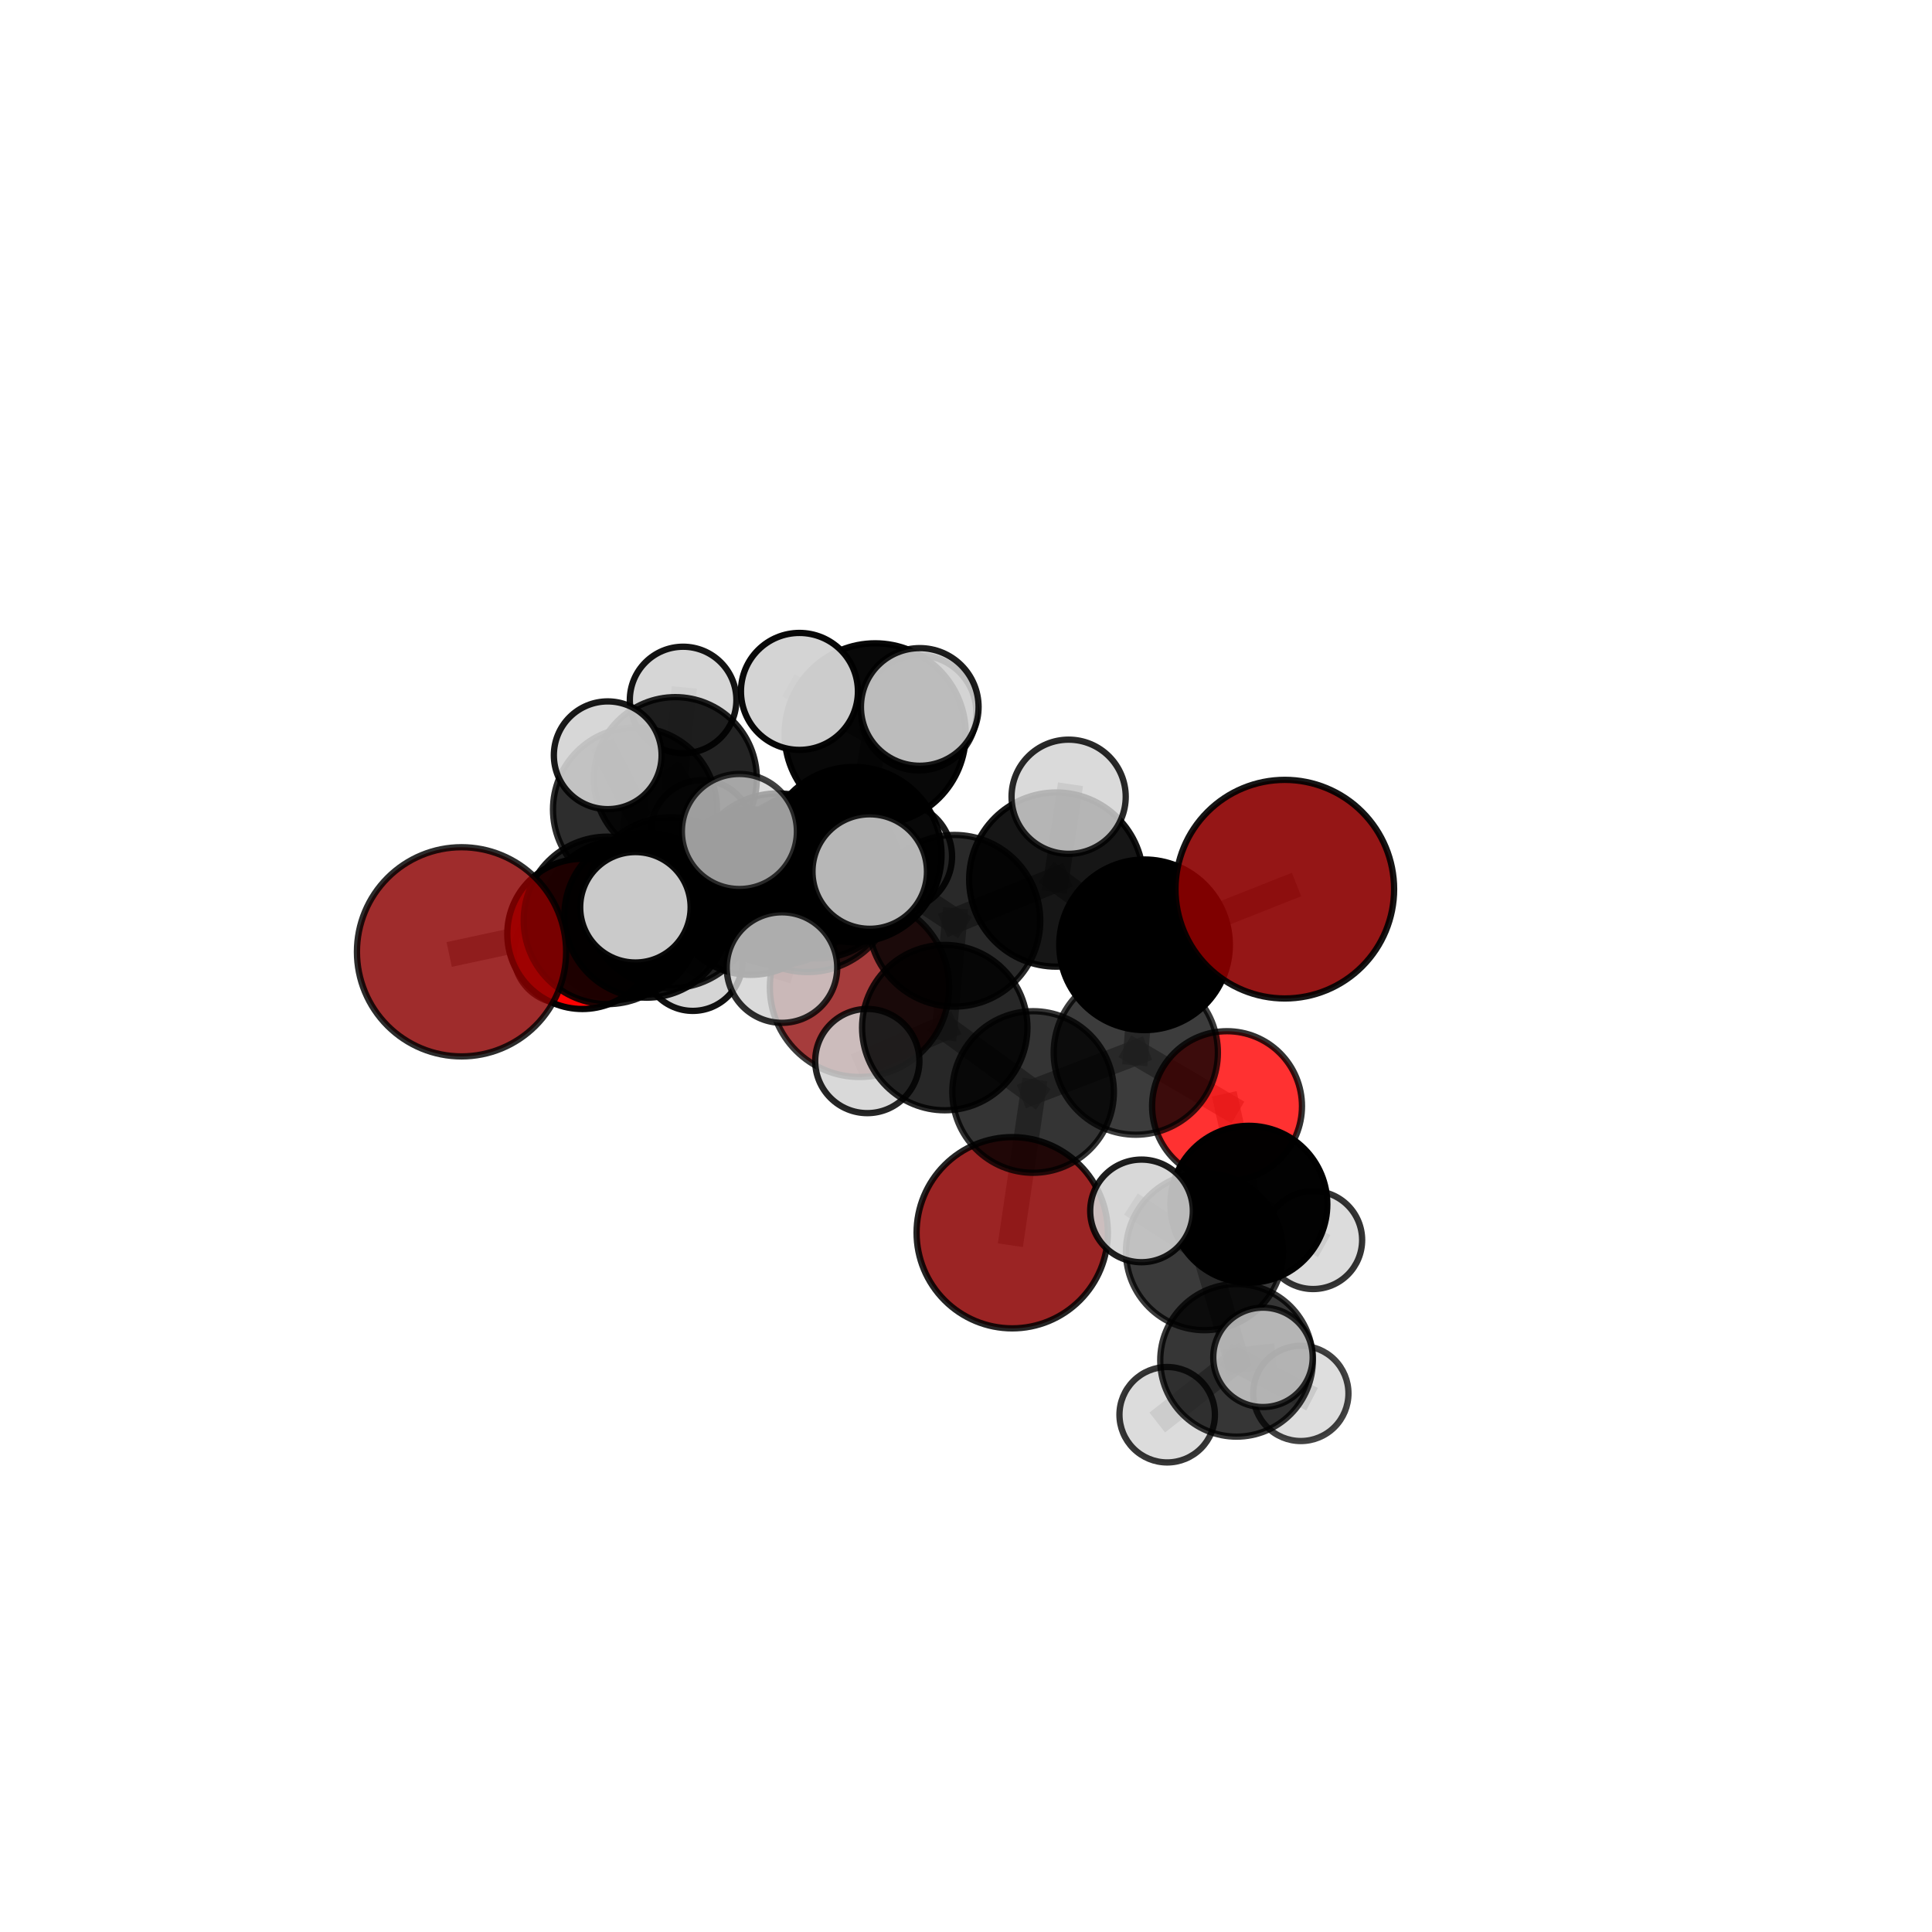 <?xml version="1.0" encoding="utf-8" standalone="no"?>
<!DOCTYPE svg PUBLIC "-//W3C//DTD SVG 1.1//EN"
  "http://www.w3.org/Graphics/SVG/1.1/DTD/svg11.dtd">
<svg xmlns:xlink="http://www.w3.org/1999/xlink" width="153pt" height="153pt" viewBox="0 0 153 153" xmlns="http://www.w3.org/2000/svg" version="1.1">
 <defs>
  <style type="text/css">*{stroke-linejoin: round; stroke-linecap: butt}</style>
 </defs>
 <g id="figure_1">
  <g id="patch_1">
   <path d="M 0 153 
L 153 153 
L 153 0 
L 0 0 
L 0 153 
z
" style="fill: none"/>
  </g>
  <g id="patch_2">
   <path d="M 7.2 145.8 
L 145.8 145.8 
L 145.8 7.2 
L 7.2 7.2 
L 7.2 145.8 
z
" style="fill: none"/>
  </g>
  <g id="axes_1">
   <g id="line2d_1">
    <path d="M 80.161 97.622 
L 81.814 86.477 
" clip-path="url(#p223da011f1)" style="fill: none; stroke: #808080; stroke-opacity: 0.636; stroke-width: 2; stroke-linecap: square"/>
   </g>
   <g id="line2d_2">
    <path d="M 81.814 86.477 
L 89.946 83.36 
" clip-path="url(#p223da011f1)" style="fill: none; stroke: #808080; stroke-opacity: 0.669; stroke-width: 2; stroke-linecap: square"/>
   </g>
   <g id="line2d_3">
    <path d="M 101.747 70.415 
L 90.64 74.822 
" clip-path="url(#p223da011f1)" style="fill: none; stroke: #808080; stroke-opacity: 0.725; stroke-width: 2; stroke-linecap: square"/>
   </g>
   <g id="line2d_4">
    <path d="M 90.64 74.822 
L 89.946 83.36 
" clip-path="url(#p223da011f1)" style="fill: none; stroke: #808080; stroke-opacity: 0.696; stroke-width: 2; stroke-linecap: square"/>
   </g>
   <g id="line2d_5">
    <path d="M 36.55 75.377 
L 48.107 72.887 
" clip-path="url(#p223da011f1)" style="fill: none; stroke: #808080; stroke-opacity: 0.693; stroke-width: 2; stroke-linecap: square"/>
   </g>
   <g id="line2d_6">
    <path d="M 48.107 72.887 
L 51.211 72.492 
" clip-path="url(#p223da011f1)" style="fill: none; stroke: #808080; stroke-opacity: 0.687; stroke-width: 2; stroke-linecap: square"/>
   </g>
   <g id="line2d_7">
    <path d="M 97.172 87.599 
L 89.946 83.36 
" clip-path="url(#p223da011f1)" style="fill: none; stroke: #808080; stroke-opacity: 0.667; stroke-width: 2; stroke-linecap: square"/>
   </g>
   <g id="line2d_8">
    <path d="M 97.172 87.599 
L 98.902 95.369 
" clip-path="url(#p223da011f1)" style="fill: none; stroke: #808080; stroke-opacity: 0.646; stroke-width: 2; stroke-linecap: square"/>
   </g>
   <g id="line2d_9">
    <path d="M 98.902 95.369 
L 95.388 99.12 
" clip-path="url(#p223da011f1)" style="fill: none; stroke: #808080; stroke-opacity: 0.636; stroke-width: 2; stroke-linecap: square"/>
   </g>
   <g id="line2d_10">
    <path d="M 98.902 95.369 
L 103.99 98.2 
" clip-path="url(#p223da011f1)" style="fill: none; stroke: #808080; stroke-opacity: 0.626; stroke-width: 2; stroke-linecap: square"/>
   </g>
   <g id="line2d_11">
    <path d="M 46.121 73.959 
L 51.211 72.492 
" clip-path="url(#p223da011f1)" style="fill: none; stroke: #808080; stroke-opacity: 0.669; stroke-width: 2; stroke-linecap: square"/>
   </g>
   <g id="line2d_12">
    <path d="M 46.121 73.959 
L 49.151 72.826 
" clip-path="url(#p223da011f1)" style="fill: none; stroke: #808080; stroke-opacity: 0.652; stroke-width: 2; stroke-linecap: square"/>
   </g>
   <g id="line2d_13">
    <path d="M 49.151 72.826 
L 50.287 64.104 
" clip-path="url(#p223da011f1)" style="fill: none; stroke: #808080; stroke-opacity: 0.66; stroke-width: 2; stroke-linecap: square"/>
   </g>
   <g id="line2d_14">
    <path d="M 49.151 72.826 
L 44.611 75.54 
" clip-path="url(#p223da011f1)" style="fill: none; stroke: #808080; stroke-opacity: 0.635; stroke-width: 2; stroke-linecap: square"/>
   </g>
   <g id="line2d_15">
    <path d="M 49.151 72.826 
L 54.865 76.113 
" clip-path="url(#p223da011f1)" style="fill: none; stroke: #808080; stroke-opacity: 0.637; stroke-width: 2; stroke-linecap: square"/>
   </g>
   <g id="line2d_16">
    <path d="M 67.618 67.679 
L 75.585 72.918 
" clip-path="url(#p223da011f1)" style="fill: none; stroke: #808080; stroke-opacity: 0.732; stroke-width: 2; stroke-linecap: square"/>
   </g>
   <g id="line2d_17">
    <path d="M 67.618 67.679 
L 61.595 69.628 
" clip-path="url(#p223da011f1)" style="fill: none; stroke: #808080; stroke-opacity: 0.732; stroke-width: 2; stroke-linecap: square"/>
   </g>
   <g id="line2d_18">
    <path d="M 67.618 67.679 
L 69.308 58.118 
" clip-path="url(#p223da011f1)" style="fill: none; stroke: #808080; stroke-opacity: 0.762; stroke-width: 2; stroke-linecap: square"/>
   </g>
   <g id="line2d_19">
    <path d="M 67.618 67.679 
L 63.953 69.971 
" clip-path="url(#p223da011f1)" style="fill: none; stroke: #808080; stroke-opacity: 0.749; stroke-width: 2; stroke-linecap: square"/>
   </g>
   <g id="line2d_20">
    <path d="M 75.585 72.918 
L 83.646 69.654 
" clip-path="url(#p223da011f1)" style="fill: none; stroke: #808080; stroke-opacity: 0.729; stroke-width: 2; stroke-linecap: square"/>
   </g>
   <g id="line2d_21">
    <path d="M 75.585 72.918 
L 74.818 81.378 
" clip-path="url(#p223da011f1)" style="fill: none; stroke: #808080; stroke-opacity: 0.702; stroke-width: 2; stroke-linecap: square"/>
   </g>
   <g id="line2d_22">
    <path d="M 61.595 69.628 
L 53.145 71.488 
" clip-path="url(#p223da011f1)" style="fill: none; stroke: #808080; stroke-opacity: 0.719; stroke-width: 2; stroke-linecap: square"/>
   </g>
   <g id="line2d_23">
    <path d="M 61.595 69.628 
L 64.681 69.219 
" clip-path="url(#p223da011f1)" style="fill: none; stroke: #808080; stroke-opacity: 0.712; stroke-width: 2; stroke-linecap: square"/>
   </g>
   <g id="line2d_24">
    <path d="M 69.308 58.118 
L 63.31 54.755 
" clip-path="url(#p223da011f1)" style="fill: none; stroke: #808080; stroke-opacity: 0.787; stroke-width: 2; stroke-linecap: square"/>
   </g>
   <g id="line2d_25">
    <path d="M 69.308 58.118 
L 72.838 55.984 
" clip-path="url(#p223da011f1)" style="fill: none; stroke: #808080; stroke-opacity: 0.79; stroke-width: 2; stroke-linecap: square"/>
   </g>
   <g id="line2d_26">
    <path d="M 69.308 58.118 
L 72.762 56.455 
" clip-path="url(#p223da011f1)" style="fill: none; stroke: #808080; stroke-opacity: 0.777; stroke-width: 2; stroke-linecap: square"/>
   </g>
   <g id="line2d_27">
    <path d="M 63.953 69.971 
L 58.555 65.848 
" clip-path="url(#p223da011f1)" style="fill: none; stroke: #808080; stroke-opacity: 0.764; stroke-width: 2; stroke-linecap: square"/>
   </g>
   <g id="line2d_28">
    <path d="M 63.953 69.971 
L 61.926 76.624 
" clip-path="url(#p223da011f1)" style="fill: none; stroke: #808080; stroke-opacity: 0.742; stroke-width: 2; stroke-linecap: square"/>
   </g>
   <g id="line2d_29">
    <path d="M 63.953 69.971 
L 68.876 69.021 
" clip-path="url(#p223da011f1)" style="fill: none; stroke: #808080; stroke-opacity: 0.761; stroke-width: 2; stroke-linecap: square"/>
   </g>
   <g id="line2d_30">
    <path d="M 83.646 69.654 
L 90.64 74.822 
" clip-path="url(#p223da011f1)" style="fill: none; stroke: #808080; stroke-opacity: 0.725; stroke-width: 2; stroke-linecap: square"/>
   </g>
   <g id="line2d_31">
    <path d="M 83.646 69.654 
L 84.628 63.096 
" clip-path="url(#p223da011f1)" style="fill: none; stroke: #808080; stroke-opacity: 0.751; stroke-width: 2; stroke-linecap: square"/>
   </g>
   <g id="line2d_32">
    <path d="M 74.818 81.378 
L 81.814 86.477 
" clip-path="url(#p223da011f1)" style="fill: none; stroke: #808080; stroke-opacity: 0.673; stroke-width: 2; stroke-linecap: square"/>
   </g>
   <g id="line2d_33">
    <path d="M 74.818 81.378 
L 68.684 84.026 
" clip-path="url(#p223da011f1)" style="fill: none; stroke: #808080; stroke-opacity: 0.677; stroke-width: 2; stroke-linecap: square"/>
   </g>
   <g id="line2d_34">
    <path d="M 53.145 71.488 
L 48.107 72.887 
" clip-path="url(#p223da011f1)" style="fill: none; stroke: #808080; stroke-opacity: 0.706; stroke-width: 2; stroke-linecap: square"/>
   </g>
   <g id="line2d_35">
    <path d="M 53.145 71.488 
L 50.32 71.851 
" clip-path="url(#p223da011f1)" style="fill: none; stroke: #808080; stroke-opacity: 0.723; stroke-width: 2; stroke-linecap: square"/>
   </g>
   <g id="line2d_36">
    <path d="M 64.681 69.219 
L 59.449 70.646 
" clip-path="url(#p223da011f1)" style="fill: none; stroke: #808080; stroke-opacity: 0.694; stroke-width: 2; stroke-linecap: square"/>
   </g>
   <g id="line2d_37">
    <path d="M 64.681 69.219 
L 71.116 67.829 
" clip-path="url(#p223da011f1)" style="fill: none; stroke: #808080; stroke-opacity: 0.705; stroke-width: 2; stroke-linecap: square"/>
   </g>
   <g id="line2d_38">
    <path d="M 59.449 70.646 
L 51.211 72.492 
" clip-path="url(#p223da011f1)" style="fill: none; stroke: #808080; stroke-opacity: 0.682; stroke-width: 2; stroke-linecap: square"/>
   </g>
   <g id="line2d_39">
    <path d="M 95.388 99.12 
L 97.925 107.729 
" clip-path="url(#p223da011f1)" style="fill: none; stroke: #808080; stroke-opacity: 0.624; stroke-width: 2; stroke-linecap: square"/>
   </g>
   <g id="line2d_40">
    <path d="M 95.388 99.12 
L 90.4 95.895 
" clip-path="url(#p223da011f1)" style="fill: none; stroke: #808080; stroke-opacity: 0.647; stroke-width: 2; stroke-linecap: square"/>
   </g>
   <g id="line2d_41">
    <path d="M 50.287 64.104 
L 53.484 61.661 
" clip-path="url(#p223da011f1)" style="fill: none; stroke: #808080; stroke-opacity: 0.673; stroke-width: 2; stroke-linecap: square"/>
   </g>
   <g id="line2d_42">
    <path d="M 50.287 64.104 
L 48.127 59.812 
" clip-path="url(#p223da011f1)" style="fill: none; stroke: #808080; stroke-opacity: 0.689; stroke-width: 2; stroke-linecap: square"/>
   </g>
   <g id="line2d_43">
    <path d="M 97.925 107.729 
L 103.016 110.349 
" clip-path="url(#p223da011f1)" style="fill: none; stroke: #808080; stroke-opacity: 0.602; stroke-width: 2; stroke-linecap: square"/>
   </g>
   <g id="line2d_44">
    <path d="M 97.925 107.729 
L 100.019 107.491 
" clip-path="url(#p223da011f1)" style="fill: none; stroke: #808080; stroke-opacity: 0.62; stroke-width: 2; stroke-linecap: square"/>
   </g>
   <g id="line2d_45">
    <path d="M 97.925 107.729 
L 92.433 112.035 
" clip-path="url(#p223da011f1)" style="fill: none; stroke: #808080; stroke-opacity: 0.603; stroke-width: 2; stroke-linecap: square"/>
   </g>
   <g id="line2d_46">
    <path d="M 53.484 61.661 
L 54.097 55.435 
" clip-path="url(#p223da011f1)" style="fill: none; stroke: #808080; stroke-opacity: 0.681; stroke-width: 2; stroke-linecap: square"/>
   </g>
   <g id="line2d_47">
    <path d="M 53.484 61.661 
L 55.575 65.79 
" clip-path="url(#p223da011f1)" style="fill: none; stroke: #808080; stroke-opacity: 0.656; stroke-width: 2; stroke-linecap: square"/>
   </g>
   <g id="Path3DCollection_1">
    <path d="M 68.066 85.289 
C 69.949 85.289 71.755 84.541 73.086 83.21 
C 74.418 81.878 75.166 80.073 75.166 78.19 
C 75.166 76.307 74.418 74.501 73.086 73.17 
C 71.755 71.839 69.949 71.09 68.066 71.09 
C 66.184 71.09 64.378 71.839 63.047 73.17 
C 61.715 74.501 60.967 76.307 60.967 78.19 
C 60.967 80.073 61.715 81.878 63.047 83.21 
C 64.378 84.541 66.184 85.289 68.066 85.289 
z
" clip-path="url(#p223da011f1)" style="fill: #8b0000; fill-opacity: 0.762; stroke: #000000; stroke-opacity: 0.762; stroke-width: 0.5"/>
    <path d="M 55.575 69.79 
C 56.636 69.79 57.654 69.369 58.404 68.619 
C 59.154 67.868 59.576 66.851 59.576 65.79 
C 59.576 64.729 59.154 63.712 58.404 62.962 
C 57.654 62.212 56.636 61.79 55.575 61.79 
C 54.515 61.79 53.497 62.212 52.747 62.962 
C 51.997 63.712 51.575 64.729 51.575 65.79 
C 51.575 66.851 51.997 67.868 52.747 68.619 
C 53.497 69.369 54.515 69.79 55.575 69.79 
z
" clip-path="url(#p223da011f1)" style="fill: #d3d3d3; fill-opacity: 0.7; stroke: #000000; stroke-opacity: 0.7; stroke-width: 0.5"/>
    <path d="M 54.097 59.654 
C 55.216 59.654 56.289 59.21 57.08 58.419 
C 57.872 57.627 58.316 56.554 58.316 55.435 
C 58.316 54.316 57.872 53.243 57.08 52.452 
C 56.289 51.661 55.216 51.216 54.097 51.216 
C 52.978 51.216 51.905 51.661 51.114 52.452 
C 50.323 53.243 49.878 54.316 49.878 55.435 
C 49.878 56.554 50.323 57.627 51.114 58.419 
C 51.905 59.21 52.978 59.654 54.097 59.654 
z
" clip-path="url(#p223da011f1)" style="fill: #d3d3d3; fill-opacity: 0.919; stroke: #000000; stroke-opacity: 0.919; stroke-width: 0.5"/>
    <path d="M 53.484 68.115 
C 55.195 68.115 56.837 67.435 58.047 66.225 
C 59.257 65.014 59.937 63.373 59.937 61.661 
C 59.937 59.95 59.257 58.308 58.047 57.098 
C 56.837 55.887 55.195 55.207 53.484 55.207 
C 51.772 55.207 50.13 55.887 48.92 57.098 
C 47.71 58.308 47.03 59.95 47.03 61.661 
C 47.03 63.373 47.71 65.014 48.92 66.225 
C 50.13 67.435 51.772 68.115 53.484 68.115 
z
" clip-path="url(#p223da011f1)" style="fill-opacity: 0.863; stroke: #000000; stroke-opacity: 0.863; stroke-width: 0.5"/>
    <path d="M 44.611 79.463 
C 45.652 79.463 46.65 79.05 47.385 78.314 
C 48.121 77.578 48.534 76.58 48.534 75.54 
C 48.534 74.5 48.121 73.502 47.385 72.766 
C 46.65 72.03 45.652 71.617 44.611 71.617 
C 43.571 71.617 42.573 72.03 41.837 72.766 
C 41.101 73.502 40.688 74.5 40.688 75.54 
C 40.688 76.58 41.101 77.578 41.837 78.314 
C 42.573 79.05 43.571 79.463 44.611 79.463 
z
" clip-path="url(#p223da011f1)" style="fill: #d3d3d3; fill-opacity: 0.822; stroke: #000000; stroke-opacity: 0.822; stroke-width: 0.5"/>
    <path d="M 50.287 70.598 
C 52.009 70.598 53.661 69.914 54.879 68.696 
C 56.096 67.478 56.781 65.827 56.781 64.104 
C 56.781 62.382 56.096 60.73 54.879 59.513 
C 53.661 58.295 52.009 57.611 50.287 57.611 
C 48.565 57.611 46.913 58.295 45.695 59.513 
C 44.477 60.73 43.793 62.382 43.793 64.104 
C 43.793 65.827 44.477 67.478 45.695 68.696 
C 46.913 69.914 48.565 70.598 50.287 70.598 
z
" clip-path="url(#p223da011f1)" style="fill-opacity: 0.824; stroke: #000000; stroke-opacity: 0.824; stroke-width: 0.5"/>
    <path d="M 54.865 80.055 
C 55.91 80.055 56.913 79.64 57.653 78.9 
C 58.392 78.161 58.807 77.158 58.807 76.113 
C 58.807 75.067 58.392 74.064 57.653 73.325 
C 56.913 72.586 55.91 72.17 54.865 72.17 
C 53.819 72.17 52.817 72.586 52.077 73.325 
C 51.338 74.064 50.923 75.067 50.923 76.113 
C 50.923 77.158 51.338 78.161 52.077 78.9 
C 52.817 79.64 53.819 80.055 54.865 80.055 
z
" clip-path="url(#p223da011f1)" style="fill: #d3d3d3; fill-opacity: 0.93; stroke: #000000; stroke-opacity: 0.93; stroke-width: 0.5"/>
    <path d="M 49.151 79.109 
C 50.817 79.109 52.416 78.447 53.594 77.269 
C 54.772 76.091 55.434 74.492 55.434 72.826 
C 55.434 71.16 54.772 69.561 53.594 68.383 
C 52.416 67.205 50.817 66.543 49.151 66.543 
C 47.485 66.543 45.886 67.205 44.708 68.383 
C 43.53 69.561 42.868 71.16 42.868 72.826 
C 42.868 74.492 43.53 76.091 44.708 77.269 
C 45.886 78.447 47.485 79.109 49.151 79.109 
z
" clip-path="url(#p223da011f1)" style="fill-opacity: 0.901; stroke: #000000; stroke-opacity: 0.901; stroke-width: 0.5"/>
    <path d="M 48.127 64.078 
C 49.258 64.078 50.343 63.628 51.143 62.828 
C 51.943 62.028 52.393 60.943 52.393 59.812 
C 52.393 58.68 51.943 57.595 51.143 56.795 
C 50.343 55.995 49.258 55.546 48.127 55.546 
C 46.995 55.546 45.91 55.995 45.11 56.795 
C 44.31 57.595 43.861 58.68 43.861 59.812 
C 43.861 60.943 44.31 62.028 45.11 62.828 
C 45.91 63.628 46.995 64.078 48.127 64.078 
z
" clip-path="url(#p223da011f1)" style="fill: #d3d3d3; fill-opacity: 0.901; stroke: #000000; stroke-opacity: 0.901; stroke-width: 0.5"/>
    <path d="M 46.121 79.906 
C 47.698 79.906 49.211 79.28 50.327 78.164 
C 51.442 77.049 52.069 75.536 52.069 73.959 
C 52.069 72.382 51.442 70.869 50.327 69.754 
C 49.211 68.638 47.698 68.012 46.121 68.012 
C 44.544 68.012 43.031 68.638 41.916 69.754 
C 40.801 70.869 40.174 72.382 40.174 73.959 
C 40.174 75.536 40.801 77.049 41.916 78.164 
C 43.031 79.28 44.544 79.906 46.121 79.906 
z
" clip-path="url(#p223da011f1)" style="fill: #ff0000; fill-opacity: 0.975; stroke: #000000; stroke-opacity: 0.975; stroke-width: 0.5"/>
    <path d="M 59.449 77.2 
C 61.188 77.2 62.855 76.51 64.084 75.281 
C 65.313 74.052 66.003 72.385 66.003 70.646 
C 66.003 68.908 65.313 67.241 64.084 66.012 
C 62.855 64.783 61.188 64.092 59.449 64.092 
C 57.711 64.092 56.044 64.783 54.815 66.012 
C 53.586 67.241 52.895 68.908 52.895 70.646 
C 52.895 72.385 53.586 74.052 54.815 75.281 
C 56.044 76.51 57.711 77.2 59.449 77.2 
z
" clip-path="url(#p223da011f1)" style="fill-opacity: 0.943; stroke: #000000; stroke-opacity: 0.943; stroke-width: 0.5"/>
    <path d="M 51.211 79.008 
C 52.939 79.008 54.596 78.321 55.818 77.099 
C 57.04 75.878 57.726 74.22 57.726 72.492 
C 57.726 70.764 57.04 69.107 55.818 67.885 
C 54.596 66.663 52.939 65.977 51.211 65.977 
C 49.483 65.977 47.825 66.663 46.603 67.885 
C 45.382 69.107 44.695 70.764 44.695 72.492 
C 44.695 74.22 45.382 75.878 46.603 77.099 
C 47.825 78.321 49.483 79.008 51.211 79.008 
z
" clip-path="url(#p223da011f1)" style="fill-opacity: 0.92; stroke: #000000; stroke-opacity: 0.92; stroke-width: 0.5"/>
    <path d="M 71.116 72.111 
C 72.251 72.111 73.34 71.66 74.143 70.857 
C 74.946 70.054 75.397 68.965 75.397 67.829 
C 75.397 66.694 74.946 65.605 74.143 64.802 
C 73.34 63.999 72.251 63.548 71.116 63.548 
C 69.981 63.548 68.892 63.999 68.089 64.802 
C 67.286 65.605 66.835 66.694 66.835 67.829 
C 66.835 68.965 67.286 70.054 68.089 70.857 
C 68.892 71.66 69.981 72.111 71.116 72.111 
z
" clip-path="url(#p223da011f1)" style="fill: #d3d3d3; fill-opacity: 0.895; stroke: #000000; stroke-opacity: 0.895; stroke-width: 0.5"/>
    <path d="M 64.681 75.904 
C 66.454 75.904 68.155 75.2 69.408 73.946 
C 70.662 72.692 71.367 70.992 71.367 69.219 
C 71.367 67.446 70.662 65.745 69.408 64.491 
C 68.155 63.238 66.454 62.533 64.681 62.533 
C 62.908 62.533 61.208 63.238 59.954 64.491 
C 58.7 65.745 57.996 67.446 57.996 69.219 
C 57.996 70.992 58.7 72.692 59.954 73.946 
C 61.208 75.2 62.908 75.904 64.681 75.904 
z
" clip-path="url(#p223da011f1)" style="fill-opacity: 0.854; stroke: #000000; stroke-opacity: 0.854; stroke-width: 0.5"/>
    <path d="M 48.107 79.519 
C 49.865 79.519 51.552 78.82 52.796 77.577 
C 54.039 76.333 54.738 74.646 54.738 72.887 
C 54.738 71.129 54.039 69.442 52.796 68.198 
C 51.552 66.955 49.865 66.256 48.107 66.256 
C 46.348 66.256 44.661 66.955 43.417 68.198 
C 42.174 69.442 41.475 71.129 41.475 72.887 
C 41.475 74.646 42.174 76.333 43.417 77.577 
C 44.661 78.82 46.348 79.519 48.107 79.519 
z
" clip-path="url(#p223da011f1)" style="fill-opacity: 0.88; stroke: #000000; stroke-opacity: 0.88; stroke-width: 0.5"/>
    <path d="M 36.55 83.659 
C 38.746 83.659 40.853 82.787 42.407 81.234 
C 43.96 79.68 44.833 77.573 44.833 75.377 
C 44.833 73.18 43.96 71.073 42.407 69.52 
C 40.853 67.967 38.746 67.094 36.55 67.094 
C 34.353 67.094 32.246 67.967 30.693 69.52 
C 29.14 71.073 28.267 73.18 28.267 75.377 
C 28.267 77.573 29.14 79.68 30.693 81.234 
C 32.246 82.787 34.353 83.659 36.55 83.659 
z
" clip-path="url(#p223da011f1)" style="fill: #8b0000; fill-opacity: 0.827; stroke: #000000; stroke-opacity: 0.827; stroke-width: 0.5"/>
    <path d="M 80.161 105.196 
C 82.169 105.196 84.095 104.398 85.516 102.977 
C 86.936 101.557 87.734 99.631 87.734 97.622 
C 87.734 95.614 86.936 93.688 85.516 92.268 
C 84.095 90.847 82.169 90.049 80.161 90.049 
C 78.152 90.049 76.226 90.847 74.806 92.268 
C 73.385 93.688 72.587 95.614 72.587 97.622 
C 72.587 99.631 73.385 101.557 74.806 102.977 
C 76.226 104.398 78.152 105.196 80.161 105.196 
z
" clip-path="url(#p223da011f1)" style="fill: #8b0000; fill-opacity: 0.856; stroke: #000000; stroke-opacity: 0.856; stroke-width: 0.5"/>
    <path d="M 61.595 76.424 
C 63.398 76.424 65.126 75.708 66.401 74.434 
C 67.675 73.159 68.391 71.43 68.391 69.628 
C 68.391 67.826 67.675 66.097 66.401 64.823 
C 65.126 63.549 63.398 62.832 61.595 62.832 
C 59.793 62.832 58.065 63.549 56.79 64.823 
C 55.516 66.097 54.8 67.826 54.8 69.628 
C 54.8 71.43 55.516 73.159 56.79 74.434 
C 58.065 75.708 59.793 76.424 61.595 76.424 
z
" clip-path="url(#p223da011f1)" style="fill-opacity: 0.893; stroke: #000000; stroke-opacity: 0.893; stroke-width: 0.5"/>
    <path d="M 72.762 61.013 
C 73.971 61.013 75.13 60.532 75.985 59.678 
C 76.84 58.823 77.32 57.664 77.32 56.455 
C 77.32 55.246 76.84 54.087 75.985 53.232 
C 75.13 52.377 73.971 51.897 72.762 51.897 
C 71.553 51.897 70.394 52.377 69.539 53.232 
C 68.684 54.087 68.204 55.246 68.204 56.455 
C 68.204 57.664 68.684 58.823 69.539 59.678 
C 70.394 60.532 71.553 61.013 72.762 61.013 
z
" clip-path="url(#p223da011f1)" style="fill: #d3d3d3; fill-opacity: 0.87; stroke: #000000; stroke-opacity: 0.87; stroke-width: 0.5"/>
    <path d="M 53.145 78.254 
C 54.939 78.254 56.66 77.541 57.929 76.272 
C 59.198 75.003 59.911 73.282 59.911 71.488 
C 59.911 69.693 59.198 67.972 57.929 66.703 
C 56.66 65.434 54.939 64.721 53.145 64.721 
C 51.351 64.721 49.629 65.434 48.361 66.703 
C 47.092 67.972 46.379 69.693 46.379 71.488 
C 46.379 73.282 47.092 75.003 48.361 76.272 
C 49.629 77.541 51.351 78.254 53.145 78.254 
z
" clip-path="url(#p223da011f1)" style="fill-opacity: 0.846; stroke: #000000; stroke-opacity: 0.846; stroke-width: 0.5"/>
    <path d="M 68.684 88.152 
C 69.778 88.152 70.828 87.718 71.602 86.944 
C 72.375 86.17 72.81 85.121 72.81 84.026 
C 72.81 82.932 72.375 81.883 71.602 81.109 
C 70.828 80.335 69.778 79.9 68.684 79.9 
C 67.59 79.9 66.54 80.335 65.767 81.109 
C 64.993 81.883 64.558 82.932 64.558 84.026 
C 64.558 85.121 64.993 86.17 65.767 86.944 
C 66.54 87.718 67.59 88.152 68.684 88.152 
z
" clip-path="url(#p223da011f1)" style="fill: #d3d3d3; fill-opacity: 0.848; stroke: #000000; stroke-opacity: 0.848; stroke-width: 0.5"/>
    <path d="M 81.814 92.876 
C 83.511 92.876 85.139 92.201 86.338 91.002 
C 87.538 89.802 88.212 88.174 88.212 86.477 
C 88.212 84.781 87.538 83.153 86.338 81.953 
C 85.139 80.754 83.511 80.079 81.814 80.079 
C 80.117 80.079 78.49 80.754 77.29 81.953 
C 76.09 83.153 75.416 84.781 75.416 86.477 
C 75.416 88.174 76.09 89.802 77.29 91.002 
C 78.49 92.201 80.117 92.876 81.814 92.876 
z
" clip-path="url(#p223da011f1)" style="fill-opacity: 0.794; stroke: #000000; stroke-opacity: 0.794; stroke-width: 0.5"/>
    <path d="M 97.172 93.533 
C 98.746 93.533 100.256 92.908 101.368 91.795 
C 102.481 90.682 103.107 89.173 103.107 87.599 
C 103.107 86.025 102.481 84.515 101.368 83.402 
C 100.256 82.289 98.746 81.664 97.172 81.664 
C 95.598 81.664 94.088 82.289 92.975 83.402 
C 91.863 84.515 91.237 86.025 91.237 87.599 
C 91.237 89.173 91.863 90.682 92.975 91.795 
C 94.088 92.908 95.598 93.533 97.172 93.533 
z
" clip-path="url(#p223da011f1)" style="fill: #ff0000; fill-opacity: 0.807; stroke: #000000; stroke-opacity: 0.807; stroke-width: 0.5"/>
    <path d="M 103.99 102.082 
C 105.019 102.082 106.007 101.673 106.734 100.945 
C 107.462 100.217 107.871 99.23 107.871 98.2 
C 107.871 97.171 107.462 96.184 106.734 95.456 
C 106.007 94.728 105.019 94.319 103.99 94.319 
C 102.961 94.319 101.973 94.728 101.245 95.456 
C 100.518 96.184 100.109 97.171 100.109 98.2 
C 100.109 99.23 100.518 100.217 101.245 100.945 
C 101.973 101.673 102.961 102.082 103.99 102.082 
z
" clip-path="url(#p223da011f1)" style="fill: #d3d3d3; fill-opacity: 0.796; stroke: #000000; stroke-opacity: 0.796; stroke-width: 0.5"/>
    <path d="M 74.818 87.926 
C 76.554 87.926 78.22 87.236 79.448 86.008 
C 80.675 84.78 81.365 83.115 81.365 81.378 
C 81.365 79.642 80.675 77.976 79.448 76.749 
C 78.22 75.521 76.554 74.831 74.818 74.831 
C 73.081 74.831 71.416 75.521 70.188 76.749 
C 68.96 77.976 68.27 79.642 68.27 81.378 
C 68.27 83.115 68.96 84.78 70.188 86.008 
C 71.416 87.236 73.081 87.926 74.818 87.926 
z
" clip-path="url(#p223da011f1)" style="fill-opacity: 0.844; stroke: #000000; stroke-opacity: 0.844; stroke-width: 0.5"/>
    <path d="M 89.946 89.862 
C 91.67 89.862 93.324 89.177 94.544 87.957 
C 95.763 86.738 96.448 85.084 96.448 83.36 
C 96.448 81.635 95.763 79.981 94.544 78.762 
C 93.324 77.543 91.67 76.858 89.946 76.858 
C 88.221 76.858 86.567 77.543 85.348 78.762 
C 84.129 79.981 83.444 81.635 83.444 83.36 
C 83.444 85.084 84.129 86.738 85.348 87.957 
C 86.567 89.177 88.221 89.862 89.946 89.862 
z
" clip-path="url(#p223da011f1)" style="fill-opacity: 0.765; stroke: #000000; stroke-opacity: 0.765; stroke-width: 0.5"/>
    <path d="M 75.585 79.715 
C 77.387 79.715 79.116 78.998 80.391 77.724 
C 81.665 76.449 82.381 74.72 82.381 72.918 
C 82.381 71.115 81.665 69.387 80.391 68.112 
C 79.116 66.837 77.387 66.121 75.585 66.121 
C 73.782 66.121 72.053 66.837 70.779 68.112 
C 69.504 69.387 68.788 71.115 68.788 72.918 
C 68.788 74.72 69.504 76.449 70.779 77.724 
C 72.053 78.998 73.782 79.715 75.585 79.715 
z
" clip-path="url(#p223da011f1)" style="fill-opacity: 0.837; stroke: #000000; stroke-opacity: 0.837; stroke-width: 0.5"/>
    <path d="M 98.902 101.581 
C 100.549 101.581 102.129 100.926 103.294 99.761 
C 104.459 98.596 105.113 97.016 105.113 95.369 
C 105.113 93.722 104.459 92.142 103.294 90.977 
C 102.129 89.812 100.549 89.157 98.902 89.157 
C 97.254 89.157 95.674 89.812 94.509 90.977 
C 93.344 92.142 92.69 93.722 92.69 95.369 
C 92.69 97.016 93.344 98.596 94.509 99.761 
C 95.674 100.926 97.254 101.581 98.902 101.581 
z
" clip-path="url(#p223da011f1)" style="fill-opacity: 0.991; stroke: #000000; stroke-opacity: 0.991; stroke-width: 0.5"/>
    <path d="M 90.64 81.576 
C 92.431 81.576 94.15 80.864 95.416 79.598 
C 96.683 78.331 97.394 76.613 97.394 74.822 
C 97.394 73.03 96.683 71.312 95.416 70.046 
C 94.15 68.779 92.431 68.067 90.64 68.067 
C 88.849 68.067 87.131 68.779 85.864 70.046 
C 84.598 71.312 83.886 73.03 83.886 74.822 
C 83.886 76.613 84.598 78.331 85.864 79.598 
C 87.131 80.864 88.849 81.576 90.64 81.576 
z
" clip-path="url(#p223da011f1)" style="stroke: #000000; stroke-width: 0.5"/>
    <path d="M 69.308 65.29 
C 71.21 65.29 73.034 64.534 74.379 63.189 
C 75.724 61.845 76.48 60.02 76.48 58.118 
C 76.48 56.216 75.724 54.392 74.379 53.047 
C 73.034 51.702 71.21 50.946 69.308 50.946 
C 67.406 50.946 65.582 51.702 64.237 53.047 
C 62.892 54.392 62.136 56.216 62.136 58.118 
C 62.136 60.02 62.892 61.845 64.237 63.189 
C 65.582 64.534 67.406 65.29 69.308 65.29 
z
" clip-path="url(#p223da011f1)" style="fill-opacity: 0.968; stroke: #000000; stroke-opacity: 0.968; stroke-width: 0.5"/>
    <path d="M 63.31 59.386 
C 64.538 59.386 65.716 58.898 66.585 58.03 
C 67.453 57.161 67.941 55.983 67.941 54.755 
C 67.941 53.526 67.453 52.348 66.585 51.48 
C 65.716 50.611 64.538 50.123 63.31 50.123 
C 62.081 50.123 60.903 50.611 60.035 51.48 
C 59.166 52.348 58.678 53.526 58.678 54.755 
C 58.678 55.983 59.166 57.161 60.035 58.03 
C 60.903 58.898 62.081 59.386 63.31 59.386 
z
" clip-path="url(#p223da011f1)" style="fill: #d3d3d3; fill-opacity: 0.967; stroke: #000000; stroke-opacity: 0.967; stroke-width: 0.5"/>
    <path d="M 83.646 76.55 
C 85.475 76.55 87.229 75.823 88.522 74.53 
C 89.815 73.237 90.542 71.483 90.542 69.654 
C 90.542 67.825 89.815 66.071 88.522 64.778 
C 87.229 63.485 85.475 62.758 83.646 62.758 
C 81.817 62.758 80.063 63.485 78.77 64.778 
C 77.477 66.071 76.75 67.825 76.75 69.654 
C 76.75 71.483 77.477 73.237 78.77 74.53 
C 80.063 75.823 81.817 76.55 83.646 76.55 
z
" clip-path="url(#p223da011f1)" style="fill-opacity: 0.912; stroke: #000000; stroke-opacity: 0.912; stroke-width: 0.5"/>
    <path d="M 67.618 74.623 
C 69.46 74.623 71.226 73.891 72.529 72.589 
C 73.831 71.287 74.563 69.52 74.563 67.679 
C 74.563 65.837 73.831 64.07 72.529 62.768 
C 71.226 61.466 69.46 60.734 67.618 60.734 
C 65.777 60.734 64.01 61.466 62.708 62.768 
C 61.406 64.07 60.674 65.837 60.674 67.679 
C 60.674 69.52 61.406 71.287 62.708 72.589 
C 64.01 73.891 65.777 74.623 67.618 74.623 
z
" clip-path="url(#p223da011f1)" style="fill-opacity: 0.96; stroke: #000000; stroke-opacity: 0.96; stroke-width: 0.5"/>
    <path d="M 50.32 76.224 
C 51.48 76.224 52.592 75.763 53.412 74.943 
C 54.232 74.123 54.693 73.01 54.693 71.851 
C 54.693 70.691 54.232 69.579 53.412 68.759 
C 52.592 67.938 51.48 67.478 50.32 67.478 
C 49.16 67.478 48.048 67.938 47.228 68.759 
C 46.408 69.579 45.947 70.691 45.947 71.851 
C 45.947 73.01 46.408 74.123 47.228 74.943 
C 48.048 75.763 49.16 76.224 50.32 76.224 
z
" clip-path="url(#p223da011f1)" style="fill: #d3d3d3; fill-opacity: 0.956; stroke: #000000; stroke-opacity: 0.956; stroke-width: 0.5"/>
    <path d="M 101.747 79.071 
C 104.043 79.071 106.245 78.159 107.868 76.536 
C 109.491 74.912 110.403 72.71 110.403 70.415 
C 110.403 68.119 109.491 65.917 107.868 64.294 
C 106.245 62.671 104.043 61.759 101.747 61.759 
C 99.451 61.759 97.249 62.671 95.626 64.294 
C 94.003 65.917 93.091 68.119 93.091 70.415 
C 93.091 72.71 94.003 74.912 95.626 76.536 
C 97.249 78.159 99.451 79.071 101.747 79.071 
z
" clip-path="url(#p223da011f1)" style="fill: #8b0000; fill-opacity: 0.911; stroke: #000000; stroke-opacity: 0.911; stroke-width: 0.5"/>
    <path d="M 84.628 67.617 
C 85.827 67.617 86.977 67.14 87.825 66.293 
C 88.672 65.445 89.149 64.295 89.149 63.096 
C 89.149 61.897 88.672 60.747 87.825 59.899 
C 86.977 59.052 85.827 58.575 84.628 58.575 
C 83.429 58.575 82.279 59.052 81.431 59.899 
C 80.583 60.747 80.107 61.897 80.107 63.096 
C 80.107 64.295 80.583 65.445 81.431 66.293 
C 82.279 67.14 83.429 67.617 84.628 67.617 
z
" clip-path="url(#p223da011f1)" style="fill: #d3d3d3; fill-opacity: 0.838; stroke: #000000; stroke-opacity: 0.838; stroke-width: 0.5"/>
    <path d="M 72.838 60.642 
C 74.074 60.642 75.258 60.151 76.132 59.278 
C 77.006 58.404 77.496 57.219 77.496 55.984 
C 77.496 54.748 77.006 53.563 76.132 52.69 
C 75.258 51.816 74.074 51.326 72.838 51.326 
C 71.603 51.326 70.418 51.816 69.544 52.69 
C 68.671 53.563 68.18 54.748 68.18 55.984 
C 68.18 57.219 68.671 58.404 69.544 59.278 
C 70.418 60.151 71.603 60.642 72.838 60.642 
z
" clip-path="url(#p223da011f1)" style="fill: #d3d3d3; fill-opacity: 0.883; stroke: #000000; stroke-opacity: 0.883; stroke-width: 0.5"/>
    <path d="M 103.016 114.119 
C 104.016 114.119 104.976 113.722 105.683 113.015 
C 106.39 112.308 106.787 111.349 106.787 110.349 
C 106.787 109.349 106.39 108.389 105.683 107.682 
C 104.976 106.975 104.016 106.578 103.016 106.578 
C 102.016 106.578 101.057 106.975 100.35 107.682 
C 99.643 108.389 99.246 109.349 99.246 110.349 
C 99.246 111.349 99.643 112.308 100.35 113.015 
C 101.057 113.722 102.016 114.119 103.016 114.119 
z
" clip-path="url(#p223da011f1)" style="fill: #d3d3d3; fill-opacity: 0.741; stroke: #000000; stroke-opacity: 0.741; stroke-width: 0.5"/>
    <path d="M 95.388 105.342 
C 97.038 105.342 98.621 104.686 99.787 103.52 
C 100.954 102.353 101.61 100.77 101.61 99.12 
C 101.61 97.47 100.954 95.887 99.787 94.721 
C 98.621 93.554 97.038 92.898 95.388 92.898 
C 93.738 92.898 92.155 93.554 90.989 94.721 
C 89.822 95.887 89.166 97.47 89.166 99.12 
C 89.166 100.77 89.822 102.353 90.989 103.52 
C 92.155 104.686 93.738 105.342 95.388 105.342 
z
" clip-path="url(#p223da011f1)" style="fill-opacity: 0.771; stroke: #000000; stroke-opacity: 0.771; stroke-width: 0.5"/>
    <path d="M 63.953 76.982 
C 65.812 76.982 67.595 76.243 68.91 74.929 
C 70.224 73.614 70.963 71.831 70.963 69.971 
C 70.963 68.112 70.224 66.329 68.91 65.014 
C 67.595 63.7 65.812 62.961 63.953 62.961 
C 62.093 62.961 60.31 63.7 58.995 65.014 
C 57.681 66.329 56.942 68.112 56.942 69.971 
C 56.942 71.831 57.681 73.614 58.995 74.929 
C 60.31 76.243 62.093 76.982 63.953 76.982 
z
" clip-path="url(#p223da011f1)" style="fill-opacity: 0.782; stroke: #000000; stroke-opacity: 0.782; stroke-width: 0.5"/>
    <path d="M 92.433 115.814 
C 93.435 115.814 94.396 115.416 95.105 114.707 
C 95.814 113.999 96.212 113.037 96.212 112.035 
C 96.212 111.033 95.814 110.071 95.105 109.363 
C 94.396 108.654 93.435 108.256 92.433 108.256 
C 91.43 108.256 90.469 108.654 89.76 109.363 
C 89.051 110.071 88.653 111.033 88.653 112.035 
C 88.653 113.037 89.051 113.999 89.76 114.707 
C 90.469 115.416 91.43 115.814 92.433 115.814 
z
" clip-path="url(#p223da011f1)" style="fill: #d3d3d3; fill-opacity: 0.787; stroke: #000000; stroke-opacity: 0.787; stroke-width: 0.5"/>
    <path d="M 61.926 81 
C 63.086 81 64.2 80.539 65.02 79.719 
C 65.841 78.898 66.302 77.785 66.302 76.624 
C 66.302 75.463 65.841 74.35 65.02 73.53 
C 64.2 72.709 63.086 72.248 61.926 72.248 
C 60.765 72.248 59.652 72.709 58.831 73.53 
C 58.011 74.35 57.55 75.463 57.55 76.624 
C 57.55 77.785 58.011 78.898 58.831 79.719 
C 59.652 80.539 60.765 81 61.926 81 
z
" clip-path="url(#p223da011f1)" style="fill: #d3d3d3; fill-opacity: 0.821; stroke: #000000; stroke-opacity: 0.821; stroke-width: 0.5"/>
    <path d="M 90.4 99.958 
C 91.478 99.958 92.512 99.53 93.274 98.768 
C 94.036 98.006 94.464 96.972 94.464 95.895 
C 94.464 94.817 94.036 93.783 93.274 93.021 
C 92.512 92.259 91.478 91.831 90.4 91.831 
C 89.323 91.831 88.289 92.259 87.527 93.021 
C 86.765 93.783 86.336 94.817 86.336 95.895 
C 86.336 96.972 86.765 98.006 87.527 98.768 
C 88.289 99.53 89.323 99.958 90.4 99.958 
z
" clip-path="url(#p223da011f1)" style="fill: #d3d3d3; fill-opacity: 0.879; stroke: #000000; stroke-opacity: 0.879; stroke-width: 0.5"/>
    <path d="M 97.925 113.771 
C 99.528 113.771 101.065 113.134 102.198 112.001 
C 103.331 110.868 103.967 109.331 103.967 107.729 
C 103.967 106.126 103.331 104.589 102.198 103.456 
C 101.065 102.323 99.528 101.686 97.925 101.686 
C 96.323 101.686 94.786 102.323 93.653 103.456 
C 92.52 104.589 91.883 106.126 91.883 107.729 
C 91.883 109.331 92.52 110.868 93.653 112.001 
C 94.786 113.134 96.323 113.771 97.925 113.771 
z
" clip-path="url(#p223da011f1)" style="fill-opacity: 0.786; stroke: #000000; stroke-opacity: 0.786; stroke-width: 0.5"/>
    <path d="M 58.555 70.402 
C 59.763 70.402 60.921 69.923 61.775 69.069 
C 62.629 68.214 63.109 67.056 63.109 65.848 
C 63.109 64.64 62.629 63.482 61.775 62.627 
C 60.921 61.773 59.763 61.293 58.555 61.293 
C 57.347 61.293 56.188 61.773 55.334 62.627 
C 54.48 63.482 54 64.64 54 65.848 
C 54 67.056 54.48 68.214 55.334 69.069 
C 56.188 69.923 57.347 70.402 58.555 70.402 
z
" clip-path="url(#p223da011f1)" style="fill: #d3d3d3; fill-opacity: 0.744; stroke: #000000; stroke-opacity: 0.744; stroke-width: 0.5"/>
    <path d="M 68.876 73.554 
C 70.078 73.554 71.231 73.076 72.081 72.226 
C 72.932 71.376 73.409 70.223 73.409 69.021 
C 73.409 67.819 72.932 66.665 72.081 65.815 
C 71.231 64.965 70.078 64.487 68.876 64.487 
C 67.674 64.487 66.521 64.965 65.67 65.815 
C 64.82 66.665 64.343 67.819 64.343 69.021 
C 64.343 70.223 64.82 71.376 65.67 72.226 
C 66.521 73.076 67.674 73.554 68.876 73.554 
z
" clip-path="url(#p223da011f1)" style="fill: #d3d3d3; fill-opacity: 0.865; stroke: #000000; stroke-opacity: 0.865; stroke-width: 0.5"/>
    <path d="M 100.019 111.427 
C 101.063 111.427 102.064 111.013 102.802 110.275 
C 103.54 109.536 103.955 108.535 103.955 107.491 
C 103.955 106.447 103.54 105.446 102.802 104.708 
C 102.064 103.97 101.063 103.555 100.019 103.555 
C 98.975 103.555 97.973 103.97 97.235 104.708 
C 96.497 105.446 96.082 106.447 96.082 107.491 
C 96.082 108.535 96.497 109.536 97.235 110.275 
C 97.973 111.013 98.975 111.427 100.019 111.427 
z
" clip-path="url(#p223da011f1)" style="fill: #d3d3d3; fill-opacity: 0.803; stroke: #000000; stroke-opacity: 0.803; stroke-width: 0.5"/>
   </g>
  </g>
 </g>
 <defs>
  <clipPath id="p223da011f1">
   <rect x="7.2" y="7.2" width="138.6" height="138.6"/>
  </clipPath>
 </defs>
</svg>
